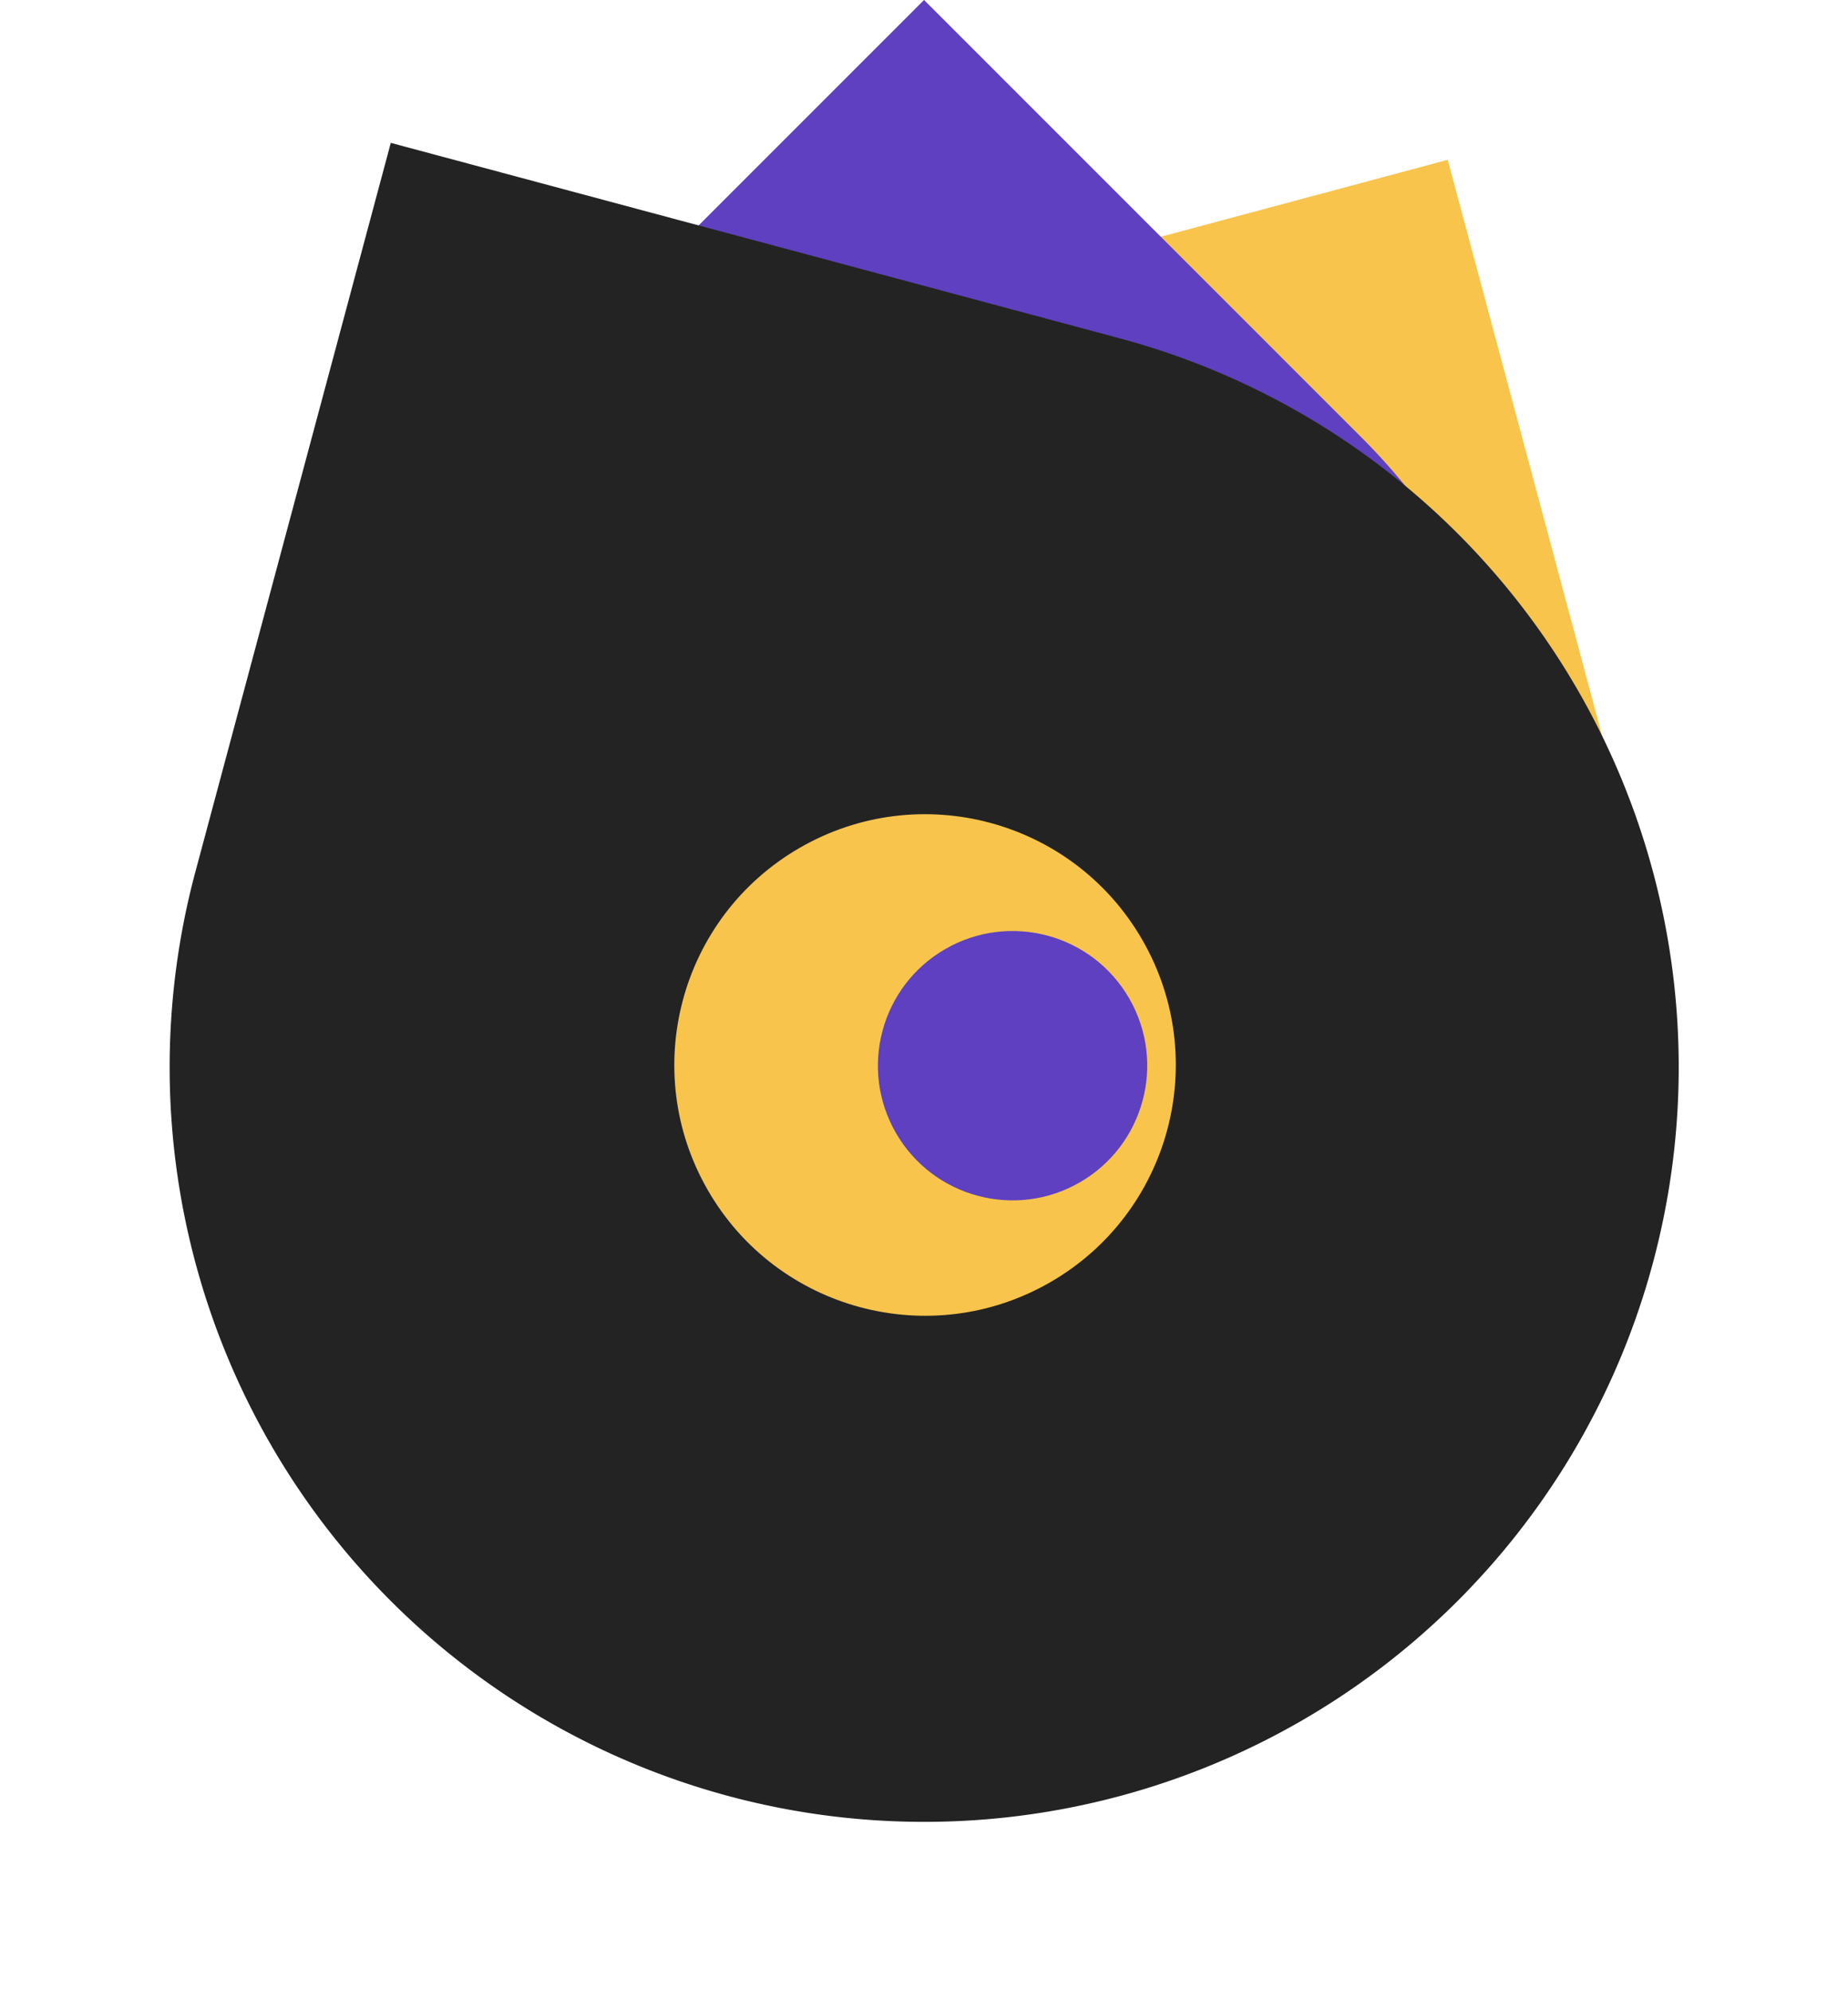 <svg xmlns="http://www.w3.org/2000/svg" width="114.935" height="123.825" viewBox="0 0 114.935 123.825"><defs><style>.a{fill:#f8c44c;}.b{fill:#5e40c1;}.c{fill:#232323;}</style></defs><g transform="translate(-183.479 -595.69)"><path class="a" d="M36.816,0H73.631a0,0,0,0,1,0,0V36.816A36.816,36.816,0,0,1,36.816,73.631h0A36.816,36.816,0,0,1,0,36.816v0A36.816,36.816,0,0,1,36.816,0Z" transform="matrix(0.966, -0.259, 0.259, 0.966, 202.39, 624.699)"/><path class="b" d="M38.548,0H77.1a0,0,0,0,1,0,0V38.548A38.548,38.548,0,0,1,38.548,77.1h0A38.548,38.548,0,0,1,0,38.548v0A38.548,38.548,0,0,1,38.548,0Z" transform="translate(186.431 650.206) rotate(-45)"/><path class="c" d="M46.922,0H93.844a0,0,0,0,1,0,0V46.922A46.922,46.922,0,0,1,46.922,93.844h0A46.922,46.922,0,0,1,0,46.922v0A46.922,46.922,0,0,1,46.922,0Z" transform="matrix(0.259, -0.966, 0.966, 0.259, 183.479, 695.227)"/><circle class="a" cx="15.593" cy="15.593" r="15.593" transform="translate(246.72 640.615) rotate(60)"/><circle class="b" cx="8.374" cy="8.374" r="8.374" transform="translate(249.52 650.52) rotate(60)"/></g></svg>